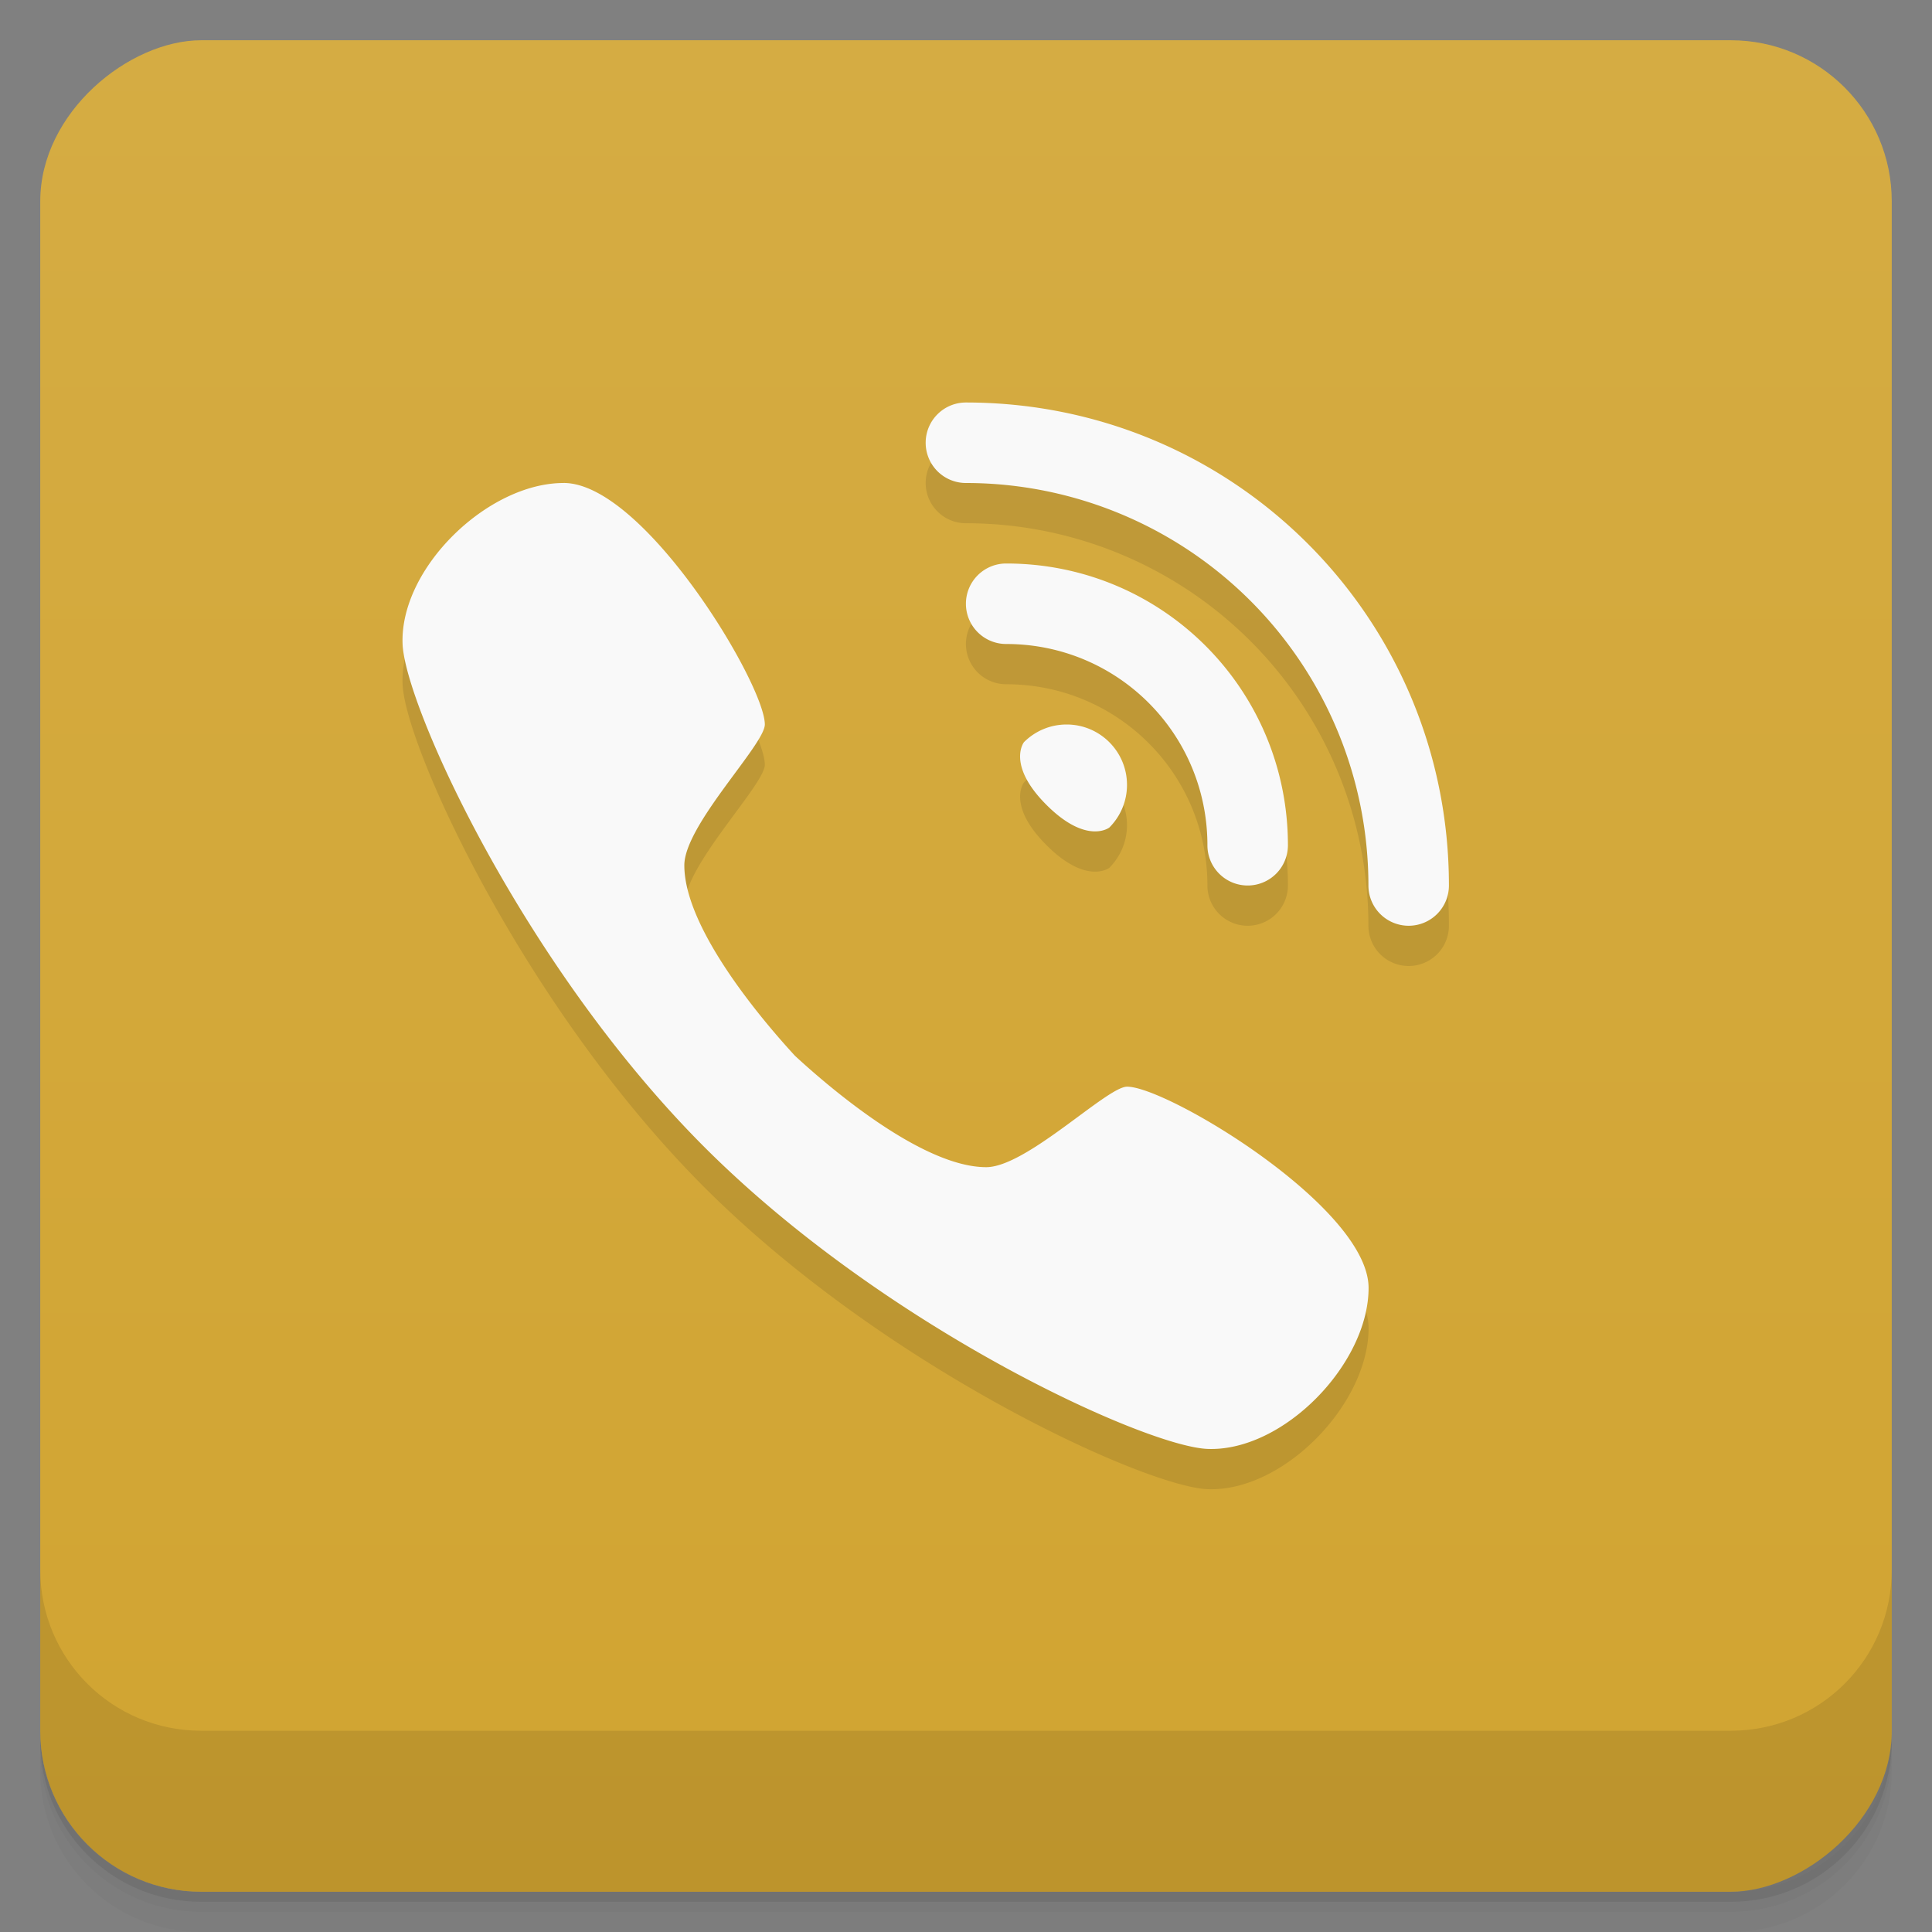 <svg version="1.1" viewBox="0 0 48 48" xmlns="http://www.w3.org/2000/svg">
 <rect x="0" y="0" width="48" height="48" fill="#808080" stroke="none"/>
 <defs>
  <linearGradient id="bg" x1="1" x2="47" style="" gradientTransform="translate(-48 .002)" gradientUnits="userSpaceOnUse">
   <stop style="stop-color:#d1a431" offset="0"/>
   <stop style="stop-color:#d5ac43" offset="1"/>
  </linearGradient>
 </defs>
 <path d="m1 43v0.25c0 2.216 1.784 4 4 4h38c2.216 0 4-1.784 4-4v-0.25c0 2.216-1.784 4-4 4h-38c-2.216 0-4-1.784-4-4zm0 0.5v0.5c0 2.216 1.784 4 4 4h38c2.216 0 4-1.784 4-4v-0.5c0 2.216-1.784 4-4 4h-38c-2.216 0-4-1.784-4-4z" style="opacity:.02"/>
 <path d="m1 43.25v0.25c0 2.216 1.784 4 4 4h38c2.216 0 4-1.784 4-4v-0.25c0 2.216-1.784 4-4 4h-38c-2.216 0-4-1.784-4-4z" style="opacity:.05"/>
 <path d="m1 43v0.25c0 2.216 1.784 4 4 4h38c2.216 0 4-1.784 4-4v-0.25c0 2.216-1.784 4-4 4h-38c-2.216 0-4-1.784-4-4z" style="opacity:.1"/>
 <rect transform="rotate(-90)" x="-47" y="1" width="46" height="46" rx="4" style="fill:url(#bg)"/>
 <path d="m1 39v4c0 2.216 1.784 4 4 4h38c2.216 0 4-1.784 4-4v-4c0 2.216-1.784 4-4 4h-38c-2.216 0-4-1.784-4-4z" style="opacity:.1"/>
 <path d="m23.998 11a1 1 0 0 0-1 1 1 1 0 0 0 1 1 10 10 0 0 1 10 10 1 1 0 0 0 1 1 1 1 0 0 0 1-1c0-6.648-5.352-12-12-12zm-9.996 2c-1.886 0-4.072 2.116-4 4 0.059 1.535 3.001 8 7.5 12.5 4.5 4.499 10.965 7.439 12.5 7.498 1.884 0.072 4-2.114 4-4 0-2-5-5-6-5-0.5 0-2.5 2-3.5 2-1.627 0-4.011-2.082-4.752-2.768-0.703-0.763-2.748-3.118-2.748-4.731 0-1 2-3 2-3.5 0-1-3-6-5-6zm10.996 2a1 1 0 0 0-1 1 1 1 0 0 0 1 1c2.77 0 5 2.23 5 5a1 1 0 0 0 1 1 1 1 0 0 0 1-1c0-3.878-3.122-7-7-7zm1.502 4c-0.414 0-0.789 0.168-1.06 0.439 0 0-0.439 0.561 0.561 1.56s1.56 0.561 1.56 0.561c0.271-0.271 0.439-0.646 0.439-1.06 0-0.828-0.672-1.5-1.5-1.5z" style="opacity:.1"/>
 <path d="m23.998 10a1 1 0 0 0-1 1 1 1 0 0 0 1 1 10 10 0 0 1 10 10 1 1 0 0 0 1 1 1 1 0 0 0 1-1c0-6.648-5.352-12-12-12zm-9.996 2c-1.886 0-4.072 2.116-4 4 0.059 1.535 3.001 8 7.5 12.5 4.5 4.499 10.965 7.439 12.5 7.498 1.884 0.072 4-2.114 4-4 0-2-5-5-6-5-0.5 0-2.5 2-3.5 2-1.627 0-4.011-2.082-4.752-2.768-0.703-0.763-2.748-3.118-2.748-4.731 0-1 2-3 2-3.5 0-1-3-6-5-6zm10.996 2a1 1 0 0 0-1 1 1 1 0 0 0 1 1c2.77 0 5 2.23 5 5a1 1 0 0 0 1 1 1 1 0 0 0 1-1c0-3.878-3.122-7-7-7zm1.502 4c-0.414 0-0.789 0.168-1.06 0.439 0 0-0.439 0.561 0.561 1.56s1.56 0.561 1.56 0.561c0.271-0.271 0.439-0.646 0.439-1.06 0-0.828-0.672-1.5-1.5-1.5z" style="fill:#f9f9f9"/>
</svg>
